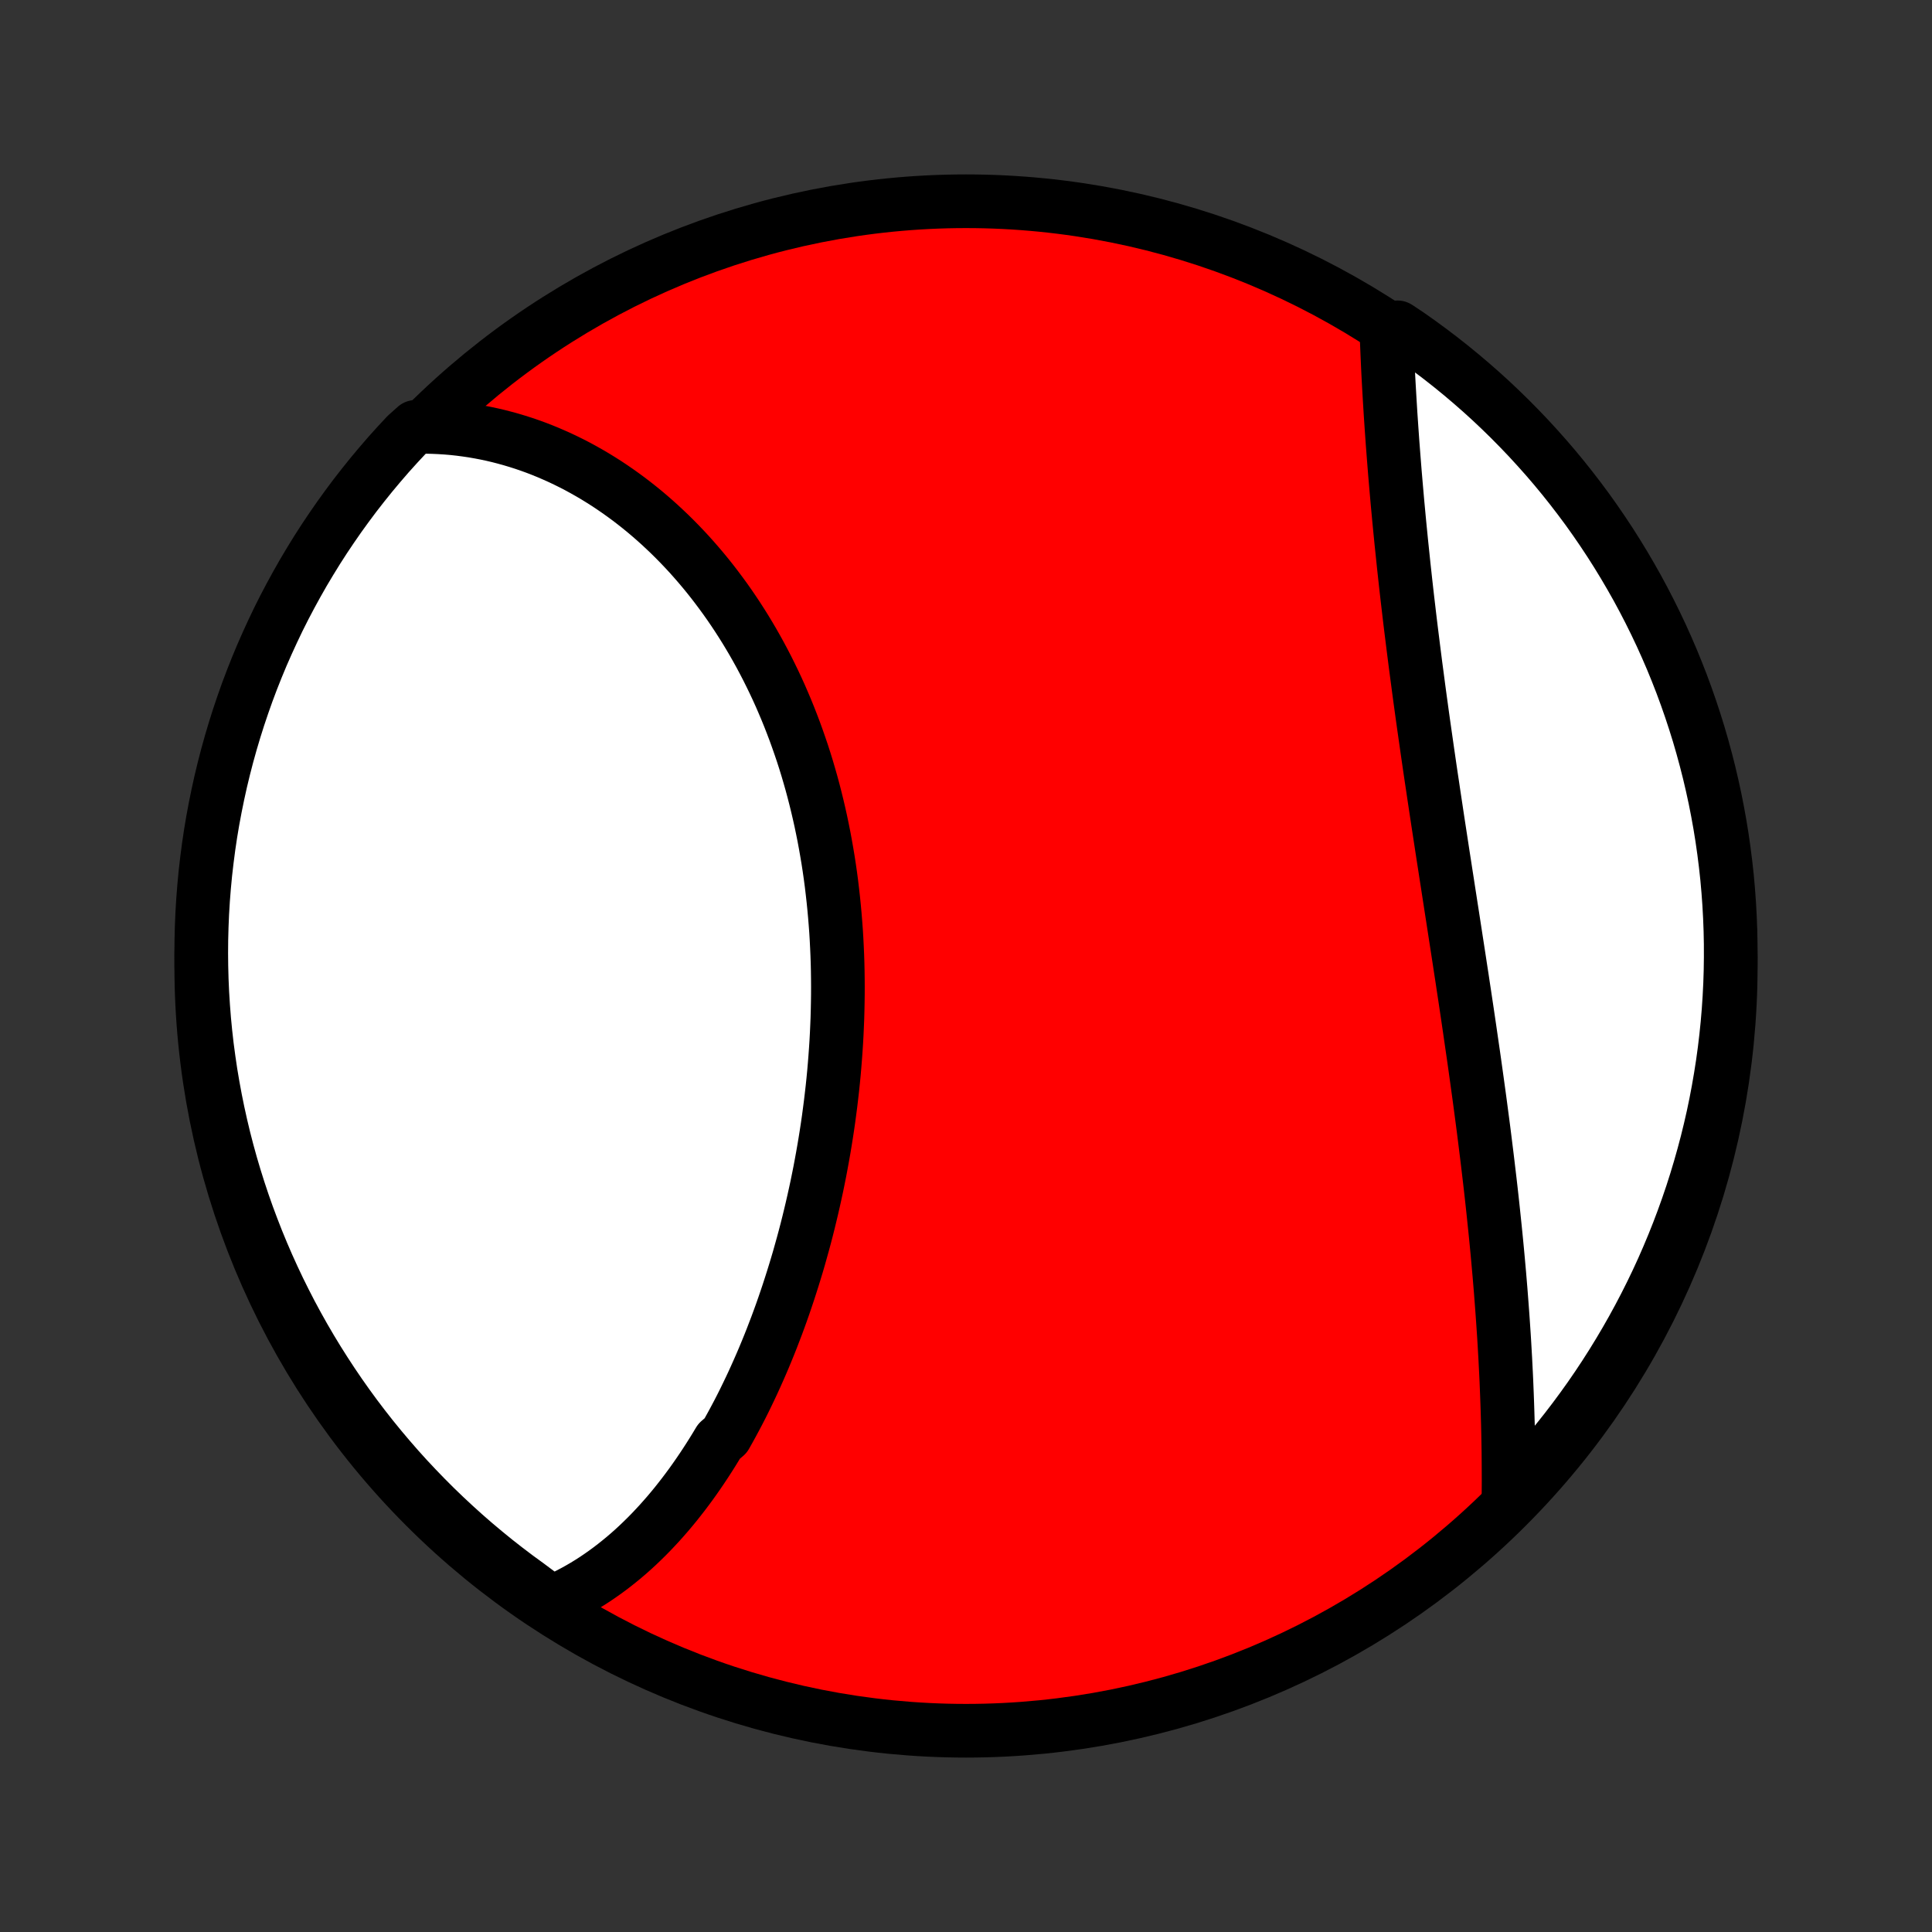 <?xml version="1.0" encoding="utf-8" standalone="no"?>
<!DOCTYPE svg PUBLIC "-//W3C//DTD SVG 1.1//EN"
  "http://www.w3.org/Graphics/SVG/1.1/DTD/svg11.dtd">
<!-- Created with matplotlib (http://matplotlib.org/) -->
<svg height="72pt" version="1.1" viewBox="0 0 72 72" width="72pt" xmlns="http://www.w3.org/2000/svg" xmlns:xlink="http://www.w3.org/1999/xlink">
 <rect x="0" y="0" width="72" height="72" fill="#333333" stroke="none"/>
 <defs>
  <style type="text/css">
*{stroke-linecap:butt;stroke-linejoin:round;}
  </style>
 </defs>
 <g id="figure_1">
  <g id="patch_1">
   <path d="
M0 72
L72 72
L72 0
L0 0
z
" style="fill:none;"/>
  </g>
  <g id="axes_1">
   <g id="PatchCollection_1">
    <defs>
     <path d="
M36 -7.5
C43.558 -7.5 50.808 -10.503 56.153 -15.848
C61.497 -21.192 64.5 -28.442 64.5 -36
C64.5 -43.558 61.497 -50.808 56.153 -56.153
C50.808 -61.497 43.558 -64.5 36 -64.5
C28.442 -64.5 21.192 -61.497 15.848 -56.153
C10.503 -50.808 7.5 -43.558 7.5 -36
C7.5 -28.442 10.503 -21.192 15.848 -15.848
C21.192 -10.503 28.442 -7.5 36 -7.5
z
" id="C0_0_a811fe30f3"/>
     <path d="
M20.545 -12.276
L20.759 -12.369
L20.969 -12.466
L21.175 -12.569
L21.379 -12.676
L21.58 -12.787
L21.778 -12.902
L21.973 -13.022
L22.165 -13.145
L22.354 -13.273
L22.54 -13.404
L22.724 -13.539
L22.904 -13.677
L23.082 -13.819
L23.258 -13.964
L23.431 -14.112
L23.602 -14.264
L23.77 -14.419
L23.935 -14.577
L24.099 -14.738
L24.26 -14.902
L24.418 -15.069
L24.575 -15.238
L24.729 -15.411
L24.881 -15.585
L25.031 -15.763
L25.179 -15.943
L25.324 -16.126
L25.468 -16.311
L25.61 -16.499
L25.75 -16.689
L25.887 -16.881
L26.023 -17.076
L26.157 -17.273
L26.289 -17.472
L26.419 -17.673
L26.548 -17.877
L26.674 -18.082
L26.799 -18.29
L27.044 -18.5
L27.163 -18.712
L27.281 -18.926
L27.397 -19.142
L27.512 -19.359
L27.625 -19.579
L27.736 -19.8
L27.845 -20.024
L27.953 -20.249
L28.06 -20.477
L28.164 -20.706
L28.267 -20.936
L28.369 -21.169
L28.469 -21.403
L28.567 -21.639
L28.664 -21.877
L28.759 -22.116
L28.852 -22.358
L28.945 -22.601
L29.035 -22.845
L29.124 -23.091
L29.211 -23.339
L29.296 -23.588
L29.38 -23.839
L29.462 -24.092
L29.543 -24.346
L29.622 -24.602
L29.7 -24.859
L29.776 -25.118
L29.849 -25.378
L29.922 -25.639
L29.993 -25.902
L30.062 -26.167
L30.129 -26.433
L30.194 -26.7
L30.258 -26.969
L30.32 -27.239
L30.38 -27.51
L30.439 -27.783
L30.495 -28.057
L30.55 -28.332
L30.602 -28.608
L30.653 -28.886
L30.702 -29.165
L30.749 -29.445
L30.794 -29.726
L30.837 -30.008
L30.878 -30.291
L30.916 -30.576
L30.953 -30.861
L30.987 -31.147
L31.02 -31.434
L31.05 -31.722
L31.078 -32.011
L31.103 -32.3
L31.126 -32.591
L31.147 -32.882
L31.166 -33.174
L31.182 -33.466
L31.195 -33.759
L31.207 -34.053
L31.215 -34.347
L31.221 -34.641
L31.225 -34.936
L31.226 -35.231
L31.224 -35.526
L31.22 -35.822
L31.213 -36.118
L31.203 -36.414
L31.19 -36.71
L31.175 -37.006
L31.157 -37.302
L31.135 -37.597
L31.111 -37.893
L31.084 -38.188
L31.054 -38.483
L31.021 -38.778
L30.986 -39.072
L30.947 -39.366
L30.905 -39.659
L30.86 -39.951
L30.811 -40.243
L30.76 -40.534
L30.706 -40.824
L30.648 -41.113
L30.588 -41.401
L30.524 -41.688
L30.457 -41.974
L30.387 -42.258
L30.314 -42.542
L30.238 -42.824
L30.158 -43.104
L30.076 -43.383
L29.99 -43.661
L29.901 -43.937
L29.808 -44.211
L29.713 -44.483
L29.615 -44.754
L29.513 -45.022
L29.409 -45.289
L29.301 -45.554
L29.19 -45.816
L29.077 -46.077
L28.96 -46.335
L28.84 -46.591
L28.717 -46.844
L28.592 -47.095
L28.463 -47.344
L28.332 -47.59
L28.197 -47.834
L28.06 -48.075
L27.92 -48.313
L27.778 -48.548
L27.632 -48.781
L27.484 -49.011
L27.333 -49.238
L27.18 -49.462
L27.024 -49.683
L26.865 -49.901
L26.704 -50.116
L26.541 -50.328
L26.375 -50.537
L26.207 -50.742
L26.036 -50.944
L25.863 -51.143
L25.688 -51.339
L25.51 -51.531
L25.33 -51.72
L25.148 -51.905
L24.964 -52.087
L24.777 -52.265
L24.589 -52.44
L24.399 -52.611
L24.206 -52.779
L24.012 -52.943
L23.815 -53.103
L23.617 -53.259
L23.417 -53.412
L23.214 -53.561
L23.01 -53.706
L22.805 -53.847
L22.597 -53.985
L22.387 -54.118
L22.176 -54.248
L21.963 -54.373
L21.749 -54.494
L21.533 -54.612
L21.315 -54.725
L21.095 -54.834
L20.874 -54.939
L20.651 -55.039
L20.427 -55.136
L20.201 -55.228
L19.974 -55.316
L19.745 -55.399
L19.514 -55.478
L19.282 -55.552
L19.049 -55.622
L18.814 -55.687
L18.578 -55.748
L18.34 -55.804
L18.101 -55.855
L17.86 -55.901
L17.618 -55.943
L17.375 -55.979
L17.13 -56.011
L16.884 -56.038
L16.636 -56.059
L16.387 -56.075
L16.137 -56.086
L15.886 -56.092
L15.488 -56.092
L15.146 -55.786
L14.81 -55.425
L14.48 -55.059
L14.158 -54.686
L13.841 -54.307
L13.532 -53.923
L13.229 -53.534
L12.934 -53.139
L12.645 -52.739
L12.364 -52.334
L12.089 -51.924
L11.822 -51.509
L11.563 -51.089
L11.31 -50.665
L11.066 -50.236
L10.829 -49.803
L10.599 -49.366
L10.377 -48.925
L10.164 -48.479
L9.958 -48.03
L9.759 -47.578
L9.569 -47.121
L9.387 -46.662
L9.213 -46.199
L9.048 -45.733
L8.89 -45.264
L8.741 -44.792
L8.6 -44.318
L8.467 -43.84
L8.343 -43.361
L8.227 -42.88
L8.12 -42.396
L8.021 -41.91
L7.93 -41.423
L7.848 -40.934
L7.775 -40.443
L7.711 -39.951
L7.654 -39.458
L7.607 -38.963
L7.568 -38.468
L7.538 -37.972
L7.517 -37.476
L7.504 -36.979
L7.5 -36.482
L7.505 -35.984
L7.518 -35.487
L7.54 -34.99
L7.571 -34.493
L7.61 -33.996
L7.658 -33.5
L7.714 -33.005
L7.78 -32.511
L7.853 -32.018
L7.936 -31.526
L8.027 -31.035
L8.126 -30.547
L8.234 -30.059
L8.35 -29.573
L8.475 -29.09
L8.608 -28.608
L8.75 -28.129
L8.9 -27.652
L9.058 -27.178
L9.224 -26.706
L9.399 -26.238
L9.581 -25.772
L9.772 -25.309
L9.97 -24.85
L10.177 -24.394
L10.391 -23.941
L10.614 -23.492
L10.843 -23.047
L11.081 -22.606
L11.326 -22.169
L11.579 -21.736
L11.839 -21.308
L12.107 -20.884
L12.381 -20.465
L12.663 -20.05
L12.952 -19.64
L13.248 -19.235
L13.551 -18.836
L13.861 -18.441
L14.178 -18.052
L14.501 -17.669
L14.831 -17.29
L15.167 -16.918
L15.51 -16.552
L15.859 -16.191
L16.214 -15.836
L16.575 -15.488
L16.942 -15.146
L17.314 -14.81
L17.693 -14.48
L18.077 -14.158
L18.466 -13.841
L18.861 -13.532
L19.261 -13.229
L19.666 -12.934
z
" id="C0_1_5de22d8bec"/>
     <path d="
M56.216 -16.062
L56.218 -16.316
L56.22 -16.571
L56.221 -16.828
L56.22 -17.086
L56.219 -17.345
L56.217 -17.605
L56.215 -17.866
L56.211 -18.129
L56.206 -18.393
L56.201 -18.658
L56.195 -18.924
L56.187 -19.192
L56.179 -19.461
L56.17 -19.73
L56.16 -20.002
L56.149 -20.274
L56.138 -20.547
L56.125 -20.822
L56.111 -21.097
L56.097 -21.374
L56.081 -21.652
L56.065 -21.931
L56.048 -22.211
L56.029 -22.492
L56.01 -22.775
L55.99 -23.058
L55.969 -23.343
L55.947 -23.629
L55.925 -23.916
L55.901 -24.204
L55.877 -24.493
L55.851 -24.784
L55.825 -25.075
L55.798 -25.367
L55.77 -25.661
L55.741 -25.956
L55.711 -26.251
L55.68 -26.548
L55.649 -26.846
L55.617 -27.145
L55.584 -27.445
L55.55 -27.746
L55.515 -28.048
L55.479 -28.351
L55.443 -28.655
L55.406 -28.96
L55.368 -29.266
L55.33 -29.573
L55.291 -29.881
L55.251 -30.189
L55.21 -30.499
L55.169 -30.81
L55.127 -31.122
L55.084 -31.434
L55.041 -31.747
L54.997 -32.062
L54.953 -32.377
L54.908 -32.693
L54.862 -33.009
L54.816 -33.326
L54.77 -33.645
L54.723 -33.963
L54.676 -34.283
L54.628 -34.603
L54.58 -34.924
L54.531 -35.245
L54.483 -35.567
L54.433 -35.889
L54.384 -36.212
L54.334 -36.536
L54.284 -36.86
L54.234 -37.184
L54.184 -37.508
L54.134 -37.834
L54.083 -38.159
L54.033 -38.484
L53.982 -38.81
L53.932 -39.136
L53.881 -39.462
L53.831 -39.788
L53.78 -40.114
L53.73 -40.441
L53.68 -40.767
L53.63 -41.093
L53.58 -41.419
L53.531 -41.745
L53.482 -42.07
L53.433 -42.396
L53.385 -42.721
L53.336 -43.045
L53.288 -43.37
L53.241 -43.694
L53.194 -44.017
L53.148 -44.34
L53.102 -44.662
L53.056 -44.984
L53.011 -45.305
L52.967 -45.625
L52.923 -45.944
L52.88 -46.263
L52.838 -46.581
L52.796 -46.898
L52.754 -47.214
L52.714 -47.529
L52.674 -47.842
L52.635 -48.155
L52.596 -48.467
L52.558 -48.777
L52.521 -49.086
L52.485 -49.394
L52.449 -49.7
L52.414 -50.006
L52.38 -50.309
L52.347 -50.612
L52.314 -50.913
L52.283 -51.212
L52.252 -51.51
L52.221 -51.806
L52.192 -52.1
L52.163 -52.393
L52.135 -52.684
L52.108 -52.974
L52.081 -53.261
L52.056 -53.547
L52.031 -53.831
L52.007 -54.113
L51.983 -54.394
L51.961 -54.672
L51.939 -54.948
L51.918 -55.223
L51.897 -55.495
L51.878 -55.766
L51.859 -56.034
L51.841 -56.3
L51.823 -56.565
L51.807 -56.827
L51.791 -57.087
L51.776 -57.344
L51.761 -57.6
L51.747 -57.854
L51.734 -58.105
L51.722 -58.354
L51.711 -58.601
L51.7 -58.846
L51.69 -59.088
L51.68 -59.328
L51.672 -59.566
L52.081 -59.801
L52.489 -59.53
L52.892 -59.246
L53.29 -58.954
L53.683 -58.656
L54.07 -58.351
L54.452 -58.039
L54.828 -57.72
L55.199 -57.395
L55.564 -57.063
L55.922 -56.725
L56.275 -56.38
L56.621 -56.029
L56.962 -55.672
L57.295 -55.309
L57.623 -54.941
L57.944 -54.566
L58.258 -54.186
L58.565 -53.8
L58.865 -53.409
L59.159 -53.013
L59.445 -52.611
L59.724 -52.204
L59.996 -51.793
L60.261 -51.376
L60.518 -50.955
L60.768 -50.529
L61.011 -50.099
L61.245 -49.665
L61.472 -49.226
L61.691 -48.784
L61.903 -48.337
L62.106 -47.887
L62.302 -47.433
L62.489 -46.976
L62.669 -46.515
L62.84 -46.051
L63.003 -45.584
L63.158 -45.114
L63.305 -44.642
L63.443 -44.166
L63.573 -43.688
L63.695 -43.208
L63.808 -42.726
L63.913 -42.242
L64.009 -41.755
L64.097 -41.267
L64.176 -40.778
L64.246 -40.287
L64.308 -39.794
L64.362 -39.301
L64.406 -38.806
L64.442 -38.311
L64.469 -37.815
L64.488 -37.318
L64.498 -36.821
L64.499 -36.324
L64.492 -35.826
L64.476 -35.329
L64.451 -34.832
L64.418 -34.335
L64.376 -33.839
L64.325 -33.343
L64.266 -32.848
L64.198 -32.354
L64.121 -31.861
L64.036 -31.37
L63.943 -30.88
L63.841 -30.391
L63.73 -29.905
L63.611 -29.42
L63.483 -28.937
L63.347 -28.456
L63.203 -27.977
L63.051 -27.501
L62.89 -27.028
L62.721 -26.557
L62.544 -26.089
L62.359 -25.624
L62.166 -25.163
L61.965 -24.704
L61.756 -24.249
L61.539 -23.798
L61.314 -23.35
L61.082 -22.907
L60.842 -22.467
L60.594 -22.031
L60.339 -21.6
L60.077 -21.173
L59.807 -20.75
L59.53 -20.332
L59.246 -19.919
L58.954 -19.511
L58.656 -19.108
L58.351 -18.71
L58.039 -18.317
L57.72 -17.93
L57.395 -17.548
L57.063 -17.172
L56.725 -16.801
z
" id="C0_2_a1aecd4851"/>
    </defs>
    <g clip-path="url(#p1bffca34e9)">
     <use style="fill:#ff0000;stroke:#000000;stroke-width:2.0;" x="0.0" xlink:href="#C0_0_a811fe30f3" y="72.0"/>
    </g>
    <g clip-path="url(#p1bffca34e9)">
     <use style="fill:#ffffff;stroke:#000000;stroke-width:2.0;" x="0.0" xlink:href="#C0_1_5de22d8bec" y="72.0"/>
    </g>
    <g clip-path="url(#p1bffca34e9)">
     <use style="fill:#ffffff;stroke:#000000;stroke-width:2.0;" x="0.0" xlink:href="#C0_2_a1aecd4851" y="72.0"/>
    </g>
   </g>
  </g>
 </g>
 <defs>
  <clipPath id="p1bffca34e9">
   <rect height="72.0" width="72.0" x="0.0" y="0.0"/>
  </clipPath>
 </defs>
</svg>
